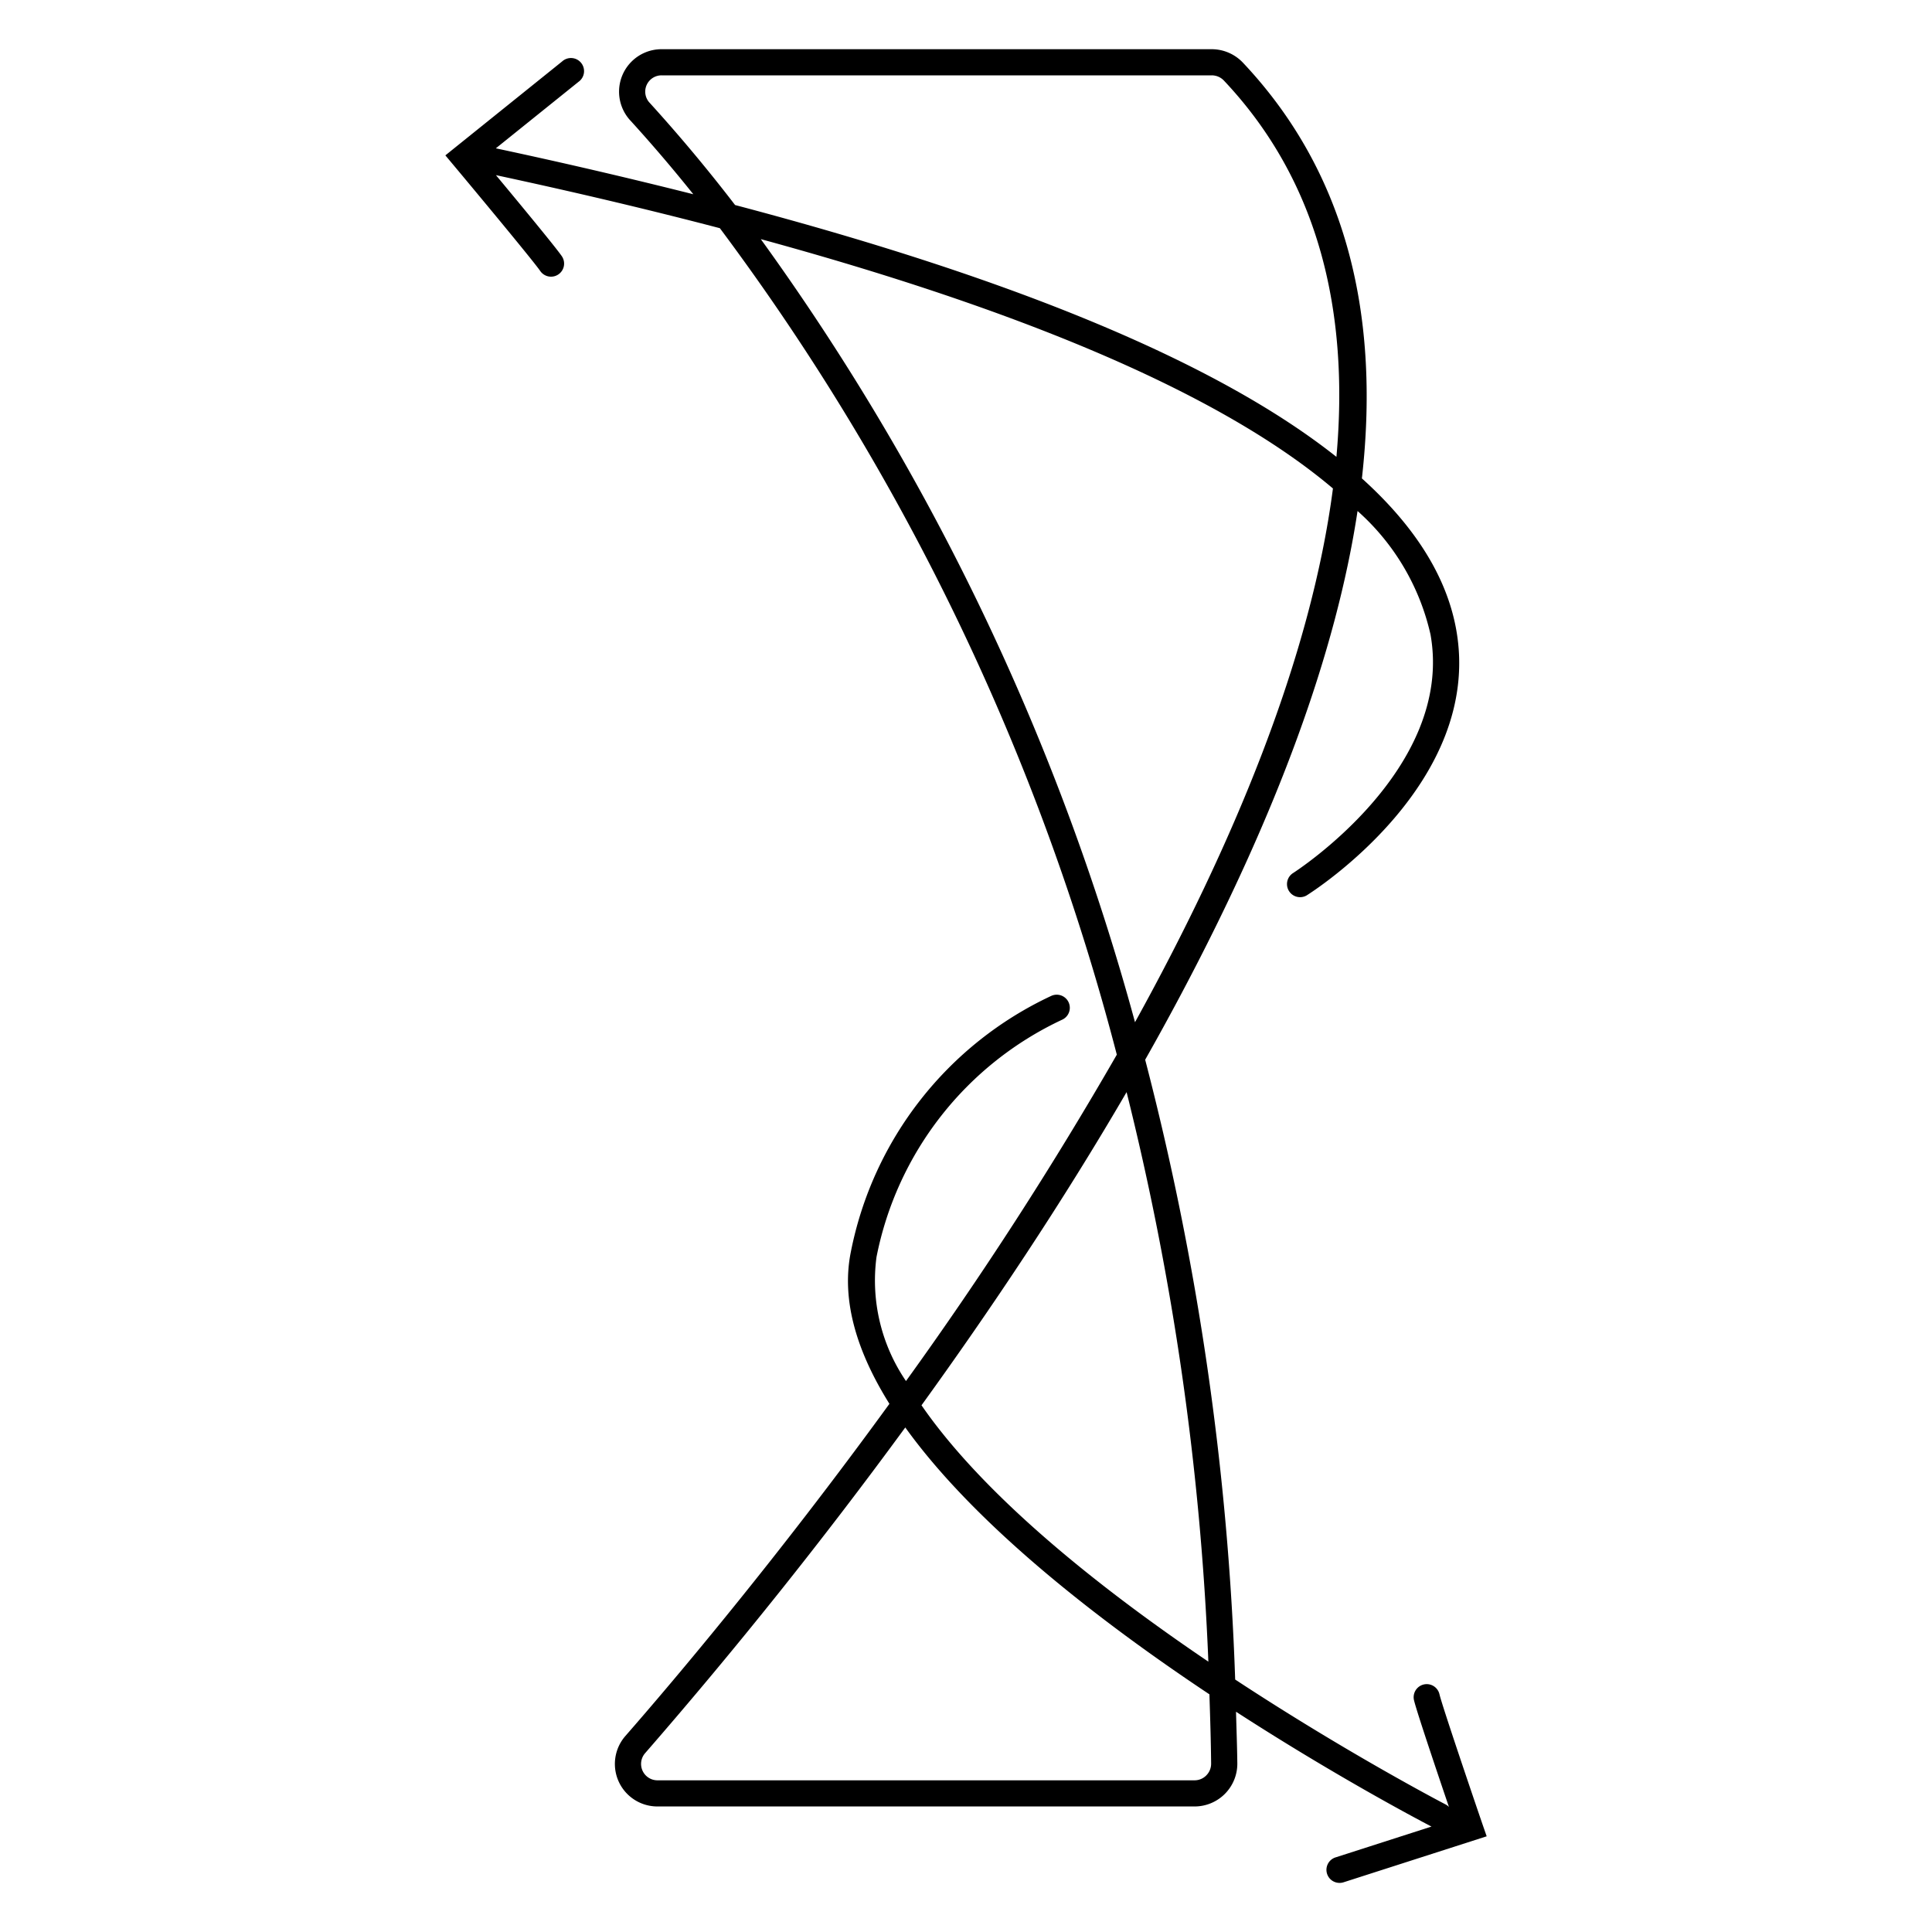 <svg id="icon-products-flexibility" viewBox="0 0 96 96" xmlns="http://www.w3.org/2000/svg">
  <path d="M73.655 90.619c-.543-1.584-1.981-5.824-2.125-6.417a.65.65 0 1 0-1.263.305c.135.56 1.134 3.524 1.73 5.28a.63.63 0 0 0-.137-.11c-.06-.032-4.867-2.53-10.485-6.222a141.156 141.156 0 0 0-4.472-30.798c.597-1.055 1.18-2.116 1.748-3.185 4.81-9.05 7.745-17.076 8.805-24.08a11.625 11.625 0 0 1 3.626 6.14c1.192 6.717-6.772 11.814-6.853 11.865a.65.65 0 0 0 .69 1.1c.36-.225 8.785-5.606 7.444-13.186-.464-2.624-2.028-5.137-4.691-7.539.964-8.552-1.006-15.466-5.924-20.671a2.14 2.14 0 0 0-1.536-.656h-27.34a2.11 2.11 0 0 0-1.56 3.532l.002.001a75.003 75.003 0 0 1 3.136 3.674 274.119 274.119 0 0 0-9.812-2.282l4.108-3.304a.651.651 0 1 0-.814-1.013L22.13 7.72l.425.508c1.074 1.284 3.937 4.727 4.284 5.23a.65.65 0 1 0 1.07-.738c-.305-.444-2.068-2.576-3.266-4.017 4.042.867 7.735 1.748 11.127 2.636a118.224 118.224 0 0 1 19.724 41.067 187.151 187.151 0 0 1-10.476 16.217 8.864 8.864 0 0 1-1.465-6.162 16.54 16.54 0 0 1 9.23-11.795.65.65 0 1 0-.55-1.179 17.842 17.842 0 0 0-9.955 12.72c-.49 2.427.318 4.991 1.917 7.548-5.59 7.695-10.69 13.725-13.125 16.511a2.112 2.112 0 0 0 1.594 3.496h26.703a2.124 2.124 0 0 0 2.115-2.14c-.01-.869-.043-1.712-.065-2.567 4.825 3.12 8.87 5.266 9.712 5.706l-4.745 1.525a.649.649 0 0 0 .142 1.273.65.65 0 0 0 .256-.036l7.09-2.278-.217-.626ZM32.273 5.1a.81.81 0 0 1 .6-1.356H60.21a.832.832 0 0 1 .598.252c4.757 5.035 6.238 11.544 5.598 18.705-5.825-4.62-15.811-8.803-29.88-12.513A79.505 79.505 0 0 0 32.274 5.1h-.001Zm5.53 6.782c15.213 4.155 23.794 8.465 28.43 12.39-1.102 8.463-4.98 17.734-9.835 26.521a120.158 120.158 0 0 0-18.594-38.91l-.001-.001ZM55.98 54.268a139.922 139.922 0 0 1 4.063 28.298 102.545 102.545 0 0 1-3.331-2.346c-5.093-3.75-8.75-7.246-10.923-10.392 3.413-4.723 6.962-10.015 10.19-15.56Zm3.962 33.949a.819.819 0 0 1-.582.246H32.664a.814.814 0 0 1-.614-1.343 245.966 245.966 0 0 0 12.933-16.19c3.497 4.863 9.633 9.614 15.112 13.26.037 1.14.074 2.279.085 3.443a.816.816 0 0 1-.24.585l.002-.001Z"/>
</svg>
